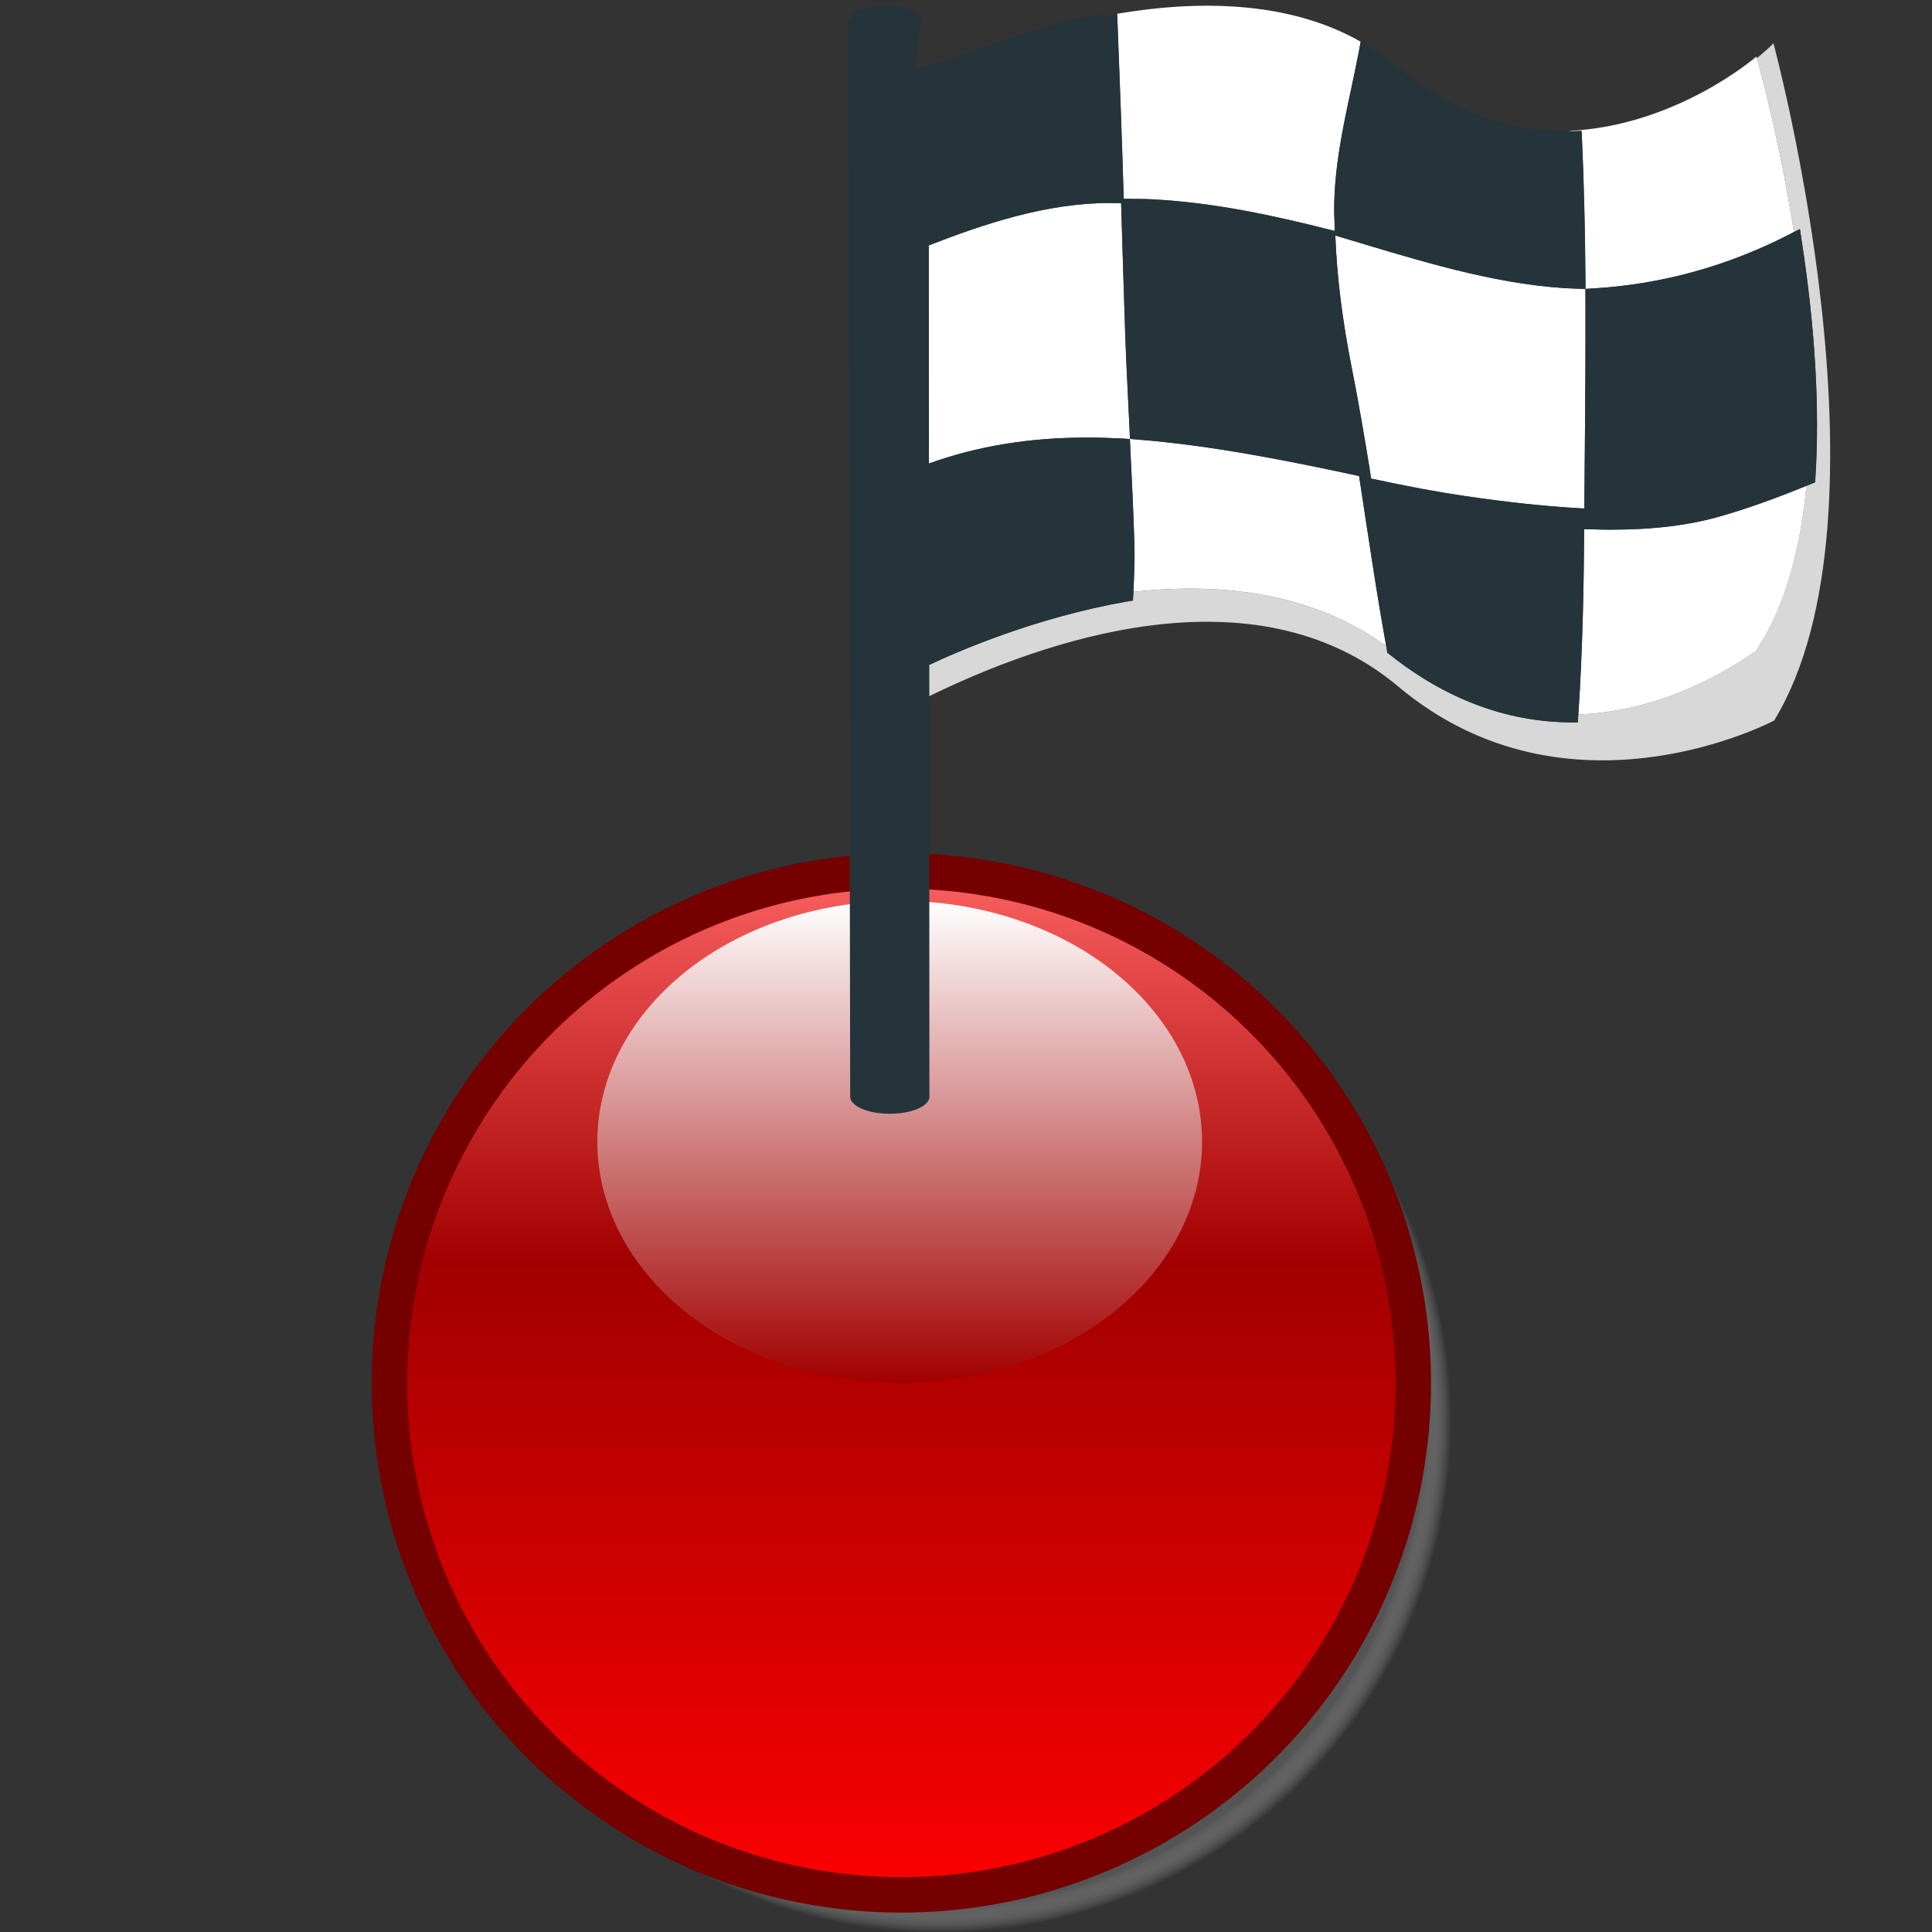 <?xml version="1.0" encoding="UTF-8" standalone="no"?>
<!-- Created with Inkscape (http://www.inkscape.org/) -->

<svg
	xmlns:dc="http://purl.org/dc/elements/1.1/"
	xmlns:cc="http://creativecommons.org/ns#"
	xmlns:rdf="http://www.w3.org/1999/02/22-rdf-syntax-ns#"
	xmlns="http://www.w3.org/2000/svg"
	xmlns:xlink="http://www.w3.org/1999/xlink"
	xmlns:sodipodi="http://sodipodi.sourceforge.net/DTD/sodipodi-0.dtd"
	xmlns:inkscape="http://www.inkscape.org/namespaces/inkscape"
	inkscape:export-ydpi="7.03125"
	inkscape:export-xdpi="7.03125"
	inkscape:export-filename="/opt/devel/grammarscope/current2/dist/logo/bullet10.png"
	inkscape:output_extension="org.inkscape.output.svg.inkscape"
	sodipodi:docname="focus.svg"
	version="1.0"
	inkscape:version="0.48.5 r10040"
	sodipodi:version="0.32"
	id="svg2"
	height="128"
	width="128">
	<rect width="100%" height="100%" fill="#333333" stroke="none"/>
	<sodipodi:namedview
		id="base"
		pagecolor="#ffffff"
		bordercolor="#666666"
		borderopacity="1.0"
		inkscape:pageopacity="0.0"
		inkscape:pageshadow="2"
		inkscape:zoom="3.7671222"
		inkscape:cx="39.649807"
		inkscape:cy="75.027596"
		inkscape:document-units="px"
		inkscape:current-layer="g3238"
		showgrid="false"
		inkscape:window-width="1222"
		inkscape:window-height="925"
		inkscape:window-x="473"
		inkscape:window-y="127"
		inkscape:showpageshadow="true"
		width="48px"
		height="48px"
		gridtolerance="10000"
		inkscape:grid-points="false"
		inkscape:grid-bbox="true"
		showborder="true"
		borderlayer="true"
		inkscape:guide-bbox="false"
		inkscape:object-paths="false"
		inkscape:snap-page="false"
		showguides="false"
		fit-margin-top="0"
		fit-margin-left="0"
		fit-margin-right="0"
		fit-margin-bottom="0"
		inkscape:window-maximized="0">
		<inkscape:grid
			id="GridFromPre046Settings"
			type="xygrid"
			originx="0px"
			originy="0px"
			spacingx="0.5px"
			spacingy="0.5px"
			color="#0000ff"
			empcolor="#0000ff"
			opacity="0.2"
			empopacity="0.4"
			empspacing="2"
			visible="true"
			enabled="true"
			snapvisiblegridlinesonly="true"/>
	</sodipodi:namedview>
	<defs
		id="defs4">
		<linearGradient
			inkscape:collect="always"
			id="linearGradient20749-8">
			<stop
				style="stop-color: rgb(153, 153, 153); stop-opacity: 1;"
				offset="0"
				id="stop20751-96"/>
			<stop
				style="stop-color: rgb(153, 153, 153); stop-opacity: 0;"
				offset="1"
				id="stop20753-4"/>
		</linearGradient>
		<linearGradient
			id="linearGradient15834-3">
			<stop
				id="stop15842-3"
				offset="0"
				style="stop-color:#772b00;stop-opacity:1;"/>
			<stop
				style="stop-color:#da441b;stop-opacity:1;"
				offset="0.5"
				id="stop15848-8"/>
			<stop
				id="stop15850-6"
				offset="0.75"
				style="stop-color: rgb(210, 64, 15); stop-opacity: 1;"/>
			<stop
				style="stop-color: rgb(212, 67, 22); stop-opacity: 0.615;"
				offset="0.938"
				id="stop15852-0"/>
			<stop
				style="stop-color:#c33900;stop-opacity:0.219;"
				offset="1"
				id="stop15838-4"/>
		</linearGradient>
		<radialGradient
			inkscape:collect="always"
			xlink:href="#linearGradient20749-8"
			id="radialGradient3706"
			gradientUnits="userSpaceOnUse"
			cx="102.143"
			cy="545.934"
			fx="102.143"
			fy="545.934"
			r="135"/>
		<clipPath
			id="clipPath3851"
			clipPathUnits="userSpaceOnUse">
			<rect
				ry="1.655"
				rx="8.253"
				y="1.212"
				x="-125.737"
				height="178.814"
				width="189.895"
				id="rect3853"
				style="fill:#d45500;fill-opacity:1"/>
		</clipPath>
		<linearGradient
			y2="12"
			x2="31.5"
			y1="63"
			x1="31.5"
			gradientTransform="matrix(0.696,0,0,0.736,28.971,23.907)"
			gradientUnits="userSpaceOnUse"
			id="linearGradient3843"
			xlink:href="#linearGradient2816"
			inkscape:collect="always"/>
		<radialGradient
			r="54.18"
			fy="65.016"
			fx="62.984"
			cy="65.016"
			cx="62.984"
			gradientTransform="matrix(0.696,0,0,0.736,28.333,17.546)"
			gradientUnits="userSpaceOnUse"
			id="radialGradient3841"
			xlink:href="#linearGradient2794"
			inkscape:collect="always"/>
		<linearGradient
			id="linearGradient3700-7-9">
			<stop
				offset="0"
				style="stop-color:#383838;stop-opacity:1"
				id="stop3702-2"/>
			<stop
				offset="1"
				style="stop-color:#797979;stop-opacity:1"
				id="stop3704-7-6"/>
		</linearGradient>
		<linearGradient
			y2="902.362"
			x2="48"
			y1="1052.362"
			x1="48"
			gradientTransform="matrix(1.161,0,0,0.242,-7.854,797.285)"
			gradientUnits="userSpaceOnUse"
			id="linearGradient4484"
			xlink:href="#linearGradient3700-7-9"
			inkscape:collect="always"/>
		<linearGradient
			id="linearGradient4075-2-6">
			<stop
				offset="0"
				style="stop-color:#ffdf60;stop-opacity:1"
				id="stop4077-6-9"/>
			<stop
				offset="1"
				style="stop-color:#ffd917;stop-opacity:1"
				id="stop4079-1-9"/>
		</linearGradient>
		<clipPath
			id="clipPath4066-3">
			<rect
				style="opacity:0.5;color:#000000;fill:#ff00ff;fill-opacity:1;fill-rule:nonzero;stroke:none;stroke-width:8;marker:none;visibility:visible;display:inline;overflow:visible;enable-background:accumulate"
				id="rect4068-1"
				y="48"
				x="6"
				ry="6"
				rx="6"
				height="38"
				width="84"/>
		</clipPath>
		<linearGradient
			id="linearGradient4075-2">
			<stop
				offset="0"
				style="stop-color:#ffdf60;stop-opacity:1"
				id="stop4077-6"/>
			<stop
				offset="1"
				style="stop-color:#ffd917;stop-opacity:1"
				id="stop4079-1"/>
		</linearGradient>
		<clipPath
			id="clipPath4066">
			<rect
				style="opacity:0.5;color:#000000;fill:#ff00ff;fill-opacity:1;fill-rule:nonzero;stroke:none;stroke-width:8;marker:none;visibility:visible;display:inline;overflow:visible;enable-background:accumulate"
				id="rect4068"
				y="48"
				x="6"
				ry="6"
				rx="6"
				height="38"
				width="84"/>
		</clipPath>
		<linearGradient
			gradientUnits="userSpaceOnUse"
			xlink:href="#linearGradient2816"
			id="linearGradient2822"
			y2="12"
			x2="31.5"
			y1="63"
			x1="31.5"/>
		<radialGradient
			gradientUnits="userSpaceOnUse"
			xlink:href="#linearGradient2794"
			id="radialGradient2812"
			fy="65.016"
			fx="62.984"
			r="54.18"
			cy="65.016"
			cx="62.984"/>
		<linearGradient
			gradientUnits="userSpaceOnUse"
			xlink:href="#linearGradient2760"
			id="linearGradient2766"
			y2="8.961"
			x2="6.929"
			y1="121.071"
			x1="6.929"/>
		<linearGradient
			id="linearGradient2760">
			<stop
				id="stop2762"
				offset="0"
				style="stop-color:red;stop-opacity:1"/>
			<stop
				id="stop2768"
				offset="0.612"
				style="stop-color:#a20000;stop-opacity:1"/>
			<stop
				id="stop2764"
				offset="1"
				style="stop-color:#f66;stop-opacity:1"/>
		</linearGradient>
		<linearGradient
			id="linearGradient2794">
			<stop
				id="stop2796"
				offset="0"
				style="stop-color:#545454;stop-opacity:1"/>
			<stop
				id="stop2804"
				offset="0.946"
				style="stop-color:#545454;stop-opacity:1"/>
			<stop
				id="stop2798"
				offset="1"
				style="stop-color:#c5c5c5;stop-opacity:0"/>
		</linearGradient>
		<linearGradient
			id="linearGradient2816">
			<stop
				id="stop2818"
				offset="0"
				style="stop-color:#f07836;stop-opacity:1;"/>
			<stop
				id="stop2820"
				offset="1"
				style="stop-color:white;stop-opacity:1"/>
		</linearGradient>
		<linearGradient
			gradientTransform="translate(0.17,0.016)"
			gradientUnits="userSpaceOnUse"
			y2="75.528"
			x2="63.463"
			y1="70.11"
			x1="61.45"
			id="linearGradient2923"
			xlink:href="#linearGradient2917"
			inkscape:collect="always"/>
		<radialGradient
			r="170.92"
			fy="231.252"
			fx="-367.642"
			cy="413.234"
			cx="-416.227"
			gradientTransform="matrix(0.173,0.14,-0.155,0.072,222.644,105.16)"
			gradientUnits="userSpaceOnUse"
			id="radialGradient3138"
			xlink:href="#linearGradient32382"
			inkscape:collect="always"/>
		<radialGradient
			r="170.92"
			fy="474.55"
			fx="-478.931"
			cy="445.174"
			cx="-471.994"
			gradientTransform="matrix(0.233,0.258,-0.148,0.162,239.768,122.985)"
			gradientUnits="userSpaceOnUse"
			id="radialGradient2255"
			xlink:href="#linearGradient28778"
			inkscape:collect="always"/>
		<radialGradient
			r="170.92"
			fy="447.935"
			fx="-446.175"
			cy="413.234"
			cx="-416.227"
			gradientTransform="matrix(0.162,0.141,-0.123,6.416779e-2,204.817,108.68)"
			gradientUnits="userSpaceOnUse"
			id="radialGradient2249"
			xlink:href="#linearGradient28778"
			inkscape:collect="always"/>
		<radialGradient
			gradientUnits="userSpaceOnUse"
			gradientTransform="matrix(1,0,0,0.357,0,515.261)"
			r="5.793"
			fy="801.517"
			fx="78.621"
			cy="801.517"
			cx="78.621"
			id="radialGradient36934"
			xlink:href="#linearGradient36928"
			inkscape:collect="always"/>
		<linearGradient
			id="linearGradient36928"
			inkscape:collect="always">
			<stop
				id="stop36930"
				offset="0"
				style="stop-color:#000000;stop-opacity:1;"/>
			<stop
				id="stop36932"
				offset="1"
				style="stop-color:#000000;stop-opacity:0;"/>
		</linearGradient>
		<linearGradient
			id="linearGradient32382"
			inkscape:collect="always">
			<stop
				id="stop32384"
				offset="0"
				style="stop-color:#ffffff;stop-opacity:1;"/>
			<stop
				id="stop32386"
				offset="1"
				style="stop-color:#ffffff;stop-opacity:0;"/>
		</linearGradient>
		<radialGradient
			r="5.105"
			fy="255.144"
			fx="-745.35"
			cy="254.216"
			cx="-742.324"
			gradientTransform="matrix(1,0,0,0.058,0,239.42)"
			gradientUnits="userSpaceOnUse"
			id="radialGradient35166"
			xlink:href="#linearGradient33265"
			inkscape:collect="always"/>
		<linearGradient
			id="linearGradient33265"
			inkscape:collect="always">
			<stop
				id="stop33267"
				offset="0"
				style="stop-color:#ffffff;stop-opacity:1;"/>
			<stop
				id="stop33269"
				offset="1"
				style="stop-color:#ffffff;stop-opacity:0;"/>
		</linearGradient>
		<linearGradient
			id="linearGradient32372"
			inkscape:collect="always">
			<stop
				id="stop32374"
				offset="0"
				style="stop-color:#000000;stop-opacity:1;"/>
			<stop
				id="stop32376"
				offset="1"
				style="stop-color:#000000;stop-opacity:0;"/>
		</linearGradient>
		<linearGradient
			id="linearGradient31433"
			inkscape:collect="always">
			<stop
				id="stop31435"
				offset="0"
				style="stop-color:#ffffff;stop-opacity:1;"/>
			<stop
				id="stop31437"
				offset="1"
				style="stop-color:#ffffff;stop-opacity:0;"/>
		</linearGradient>
		<linearGradient
			id="linearGradient28778"
			inkscape:collect="always">
			<stop
				id="stop28780"
				offset="0"
				style="stop-color:#8e8e8e;stop-opacity:1;"/>
			<stop
				id="stop28782"
				offset="1"
				style="stop-color:#8e8e8e;stop-opacity:0;"/>
		</linearGradient>
		<linearGradient
			id="linearGradient2845">
			<stop
				id="stop2847"
				offset="0"
				style="stop-color:black;stop-opacity:1;"/>
			<stop
				style="stop-color:black;stop-opacity:0.61;"
				offset="0.097"
				id="stop2859"/>
			<stop
				style="stop-color:black;stop-opacity:0.516;"
				offset="0.22"
				id="stop2853"/>
			<stop
				id="stop2849"
				offset="1"
				style="stop-color:black;stop-opacity:0;"/>
		</linearGradient>
		<linearGradient
			id="linearGradient2897"
			inkscape:collect="always">
			<stop
				id="stop2899"
				offset="0"
				style="stop-color:black;stop-opacity:1;"/>
			<stop
				id="stop2901"
				offset="1"
				style="stop-color:black;stop-opacity:0;"/>
		</linearGradient>
		<linearGradient
			id="linearGradient2917"
			inkscape:collect="always">
			<stop
				id="stop2919"
				offset="0"
				style="stop-color:black;stop-opacity:1;"/>
			<stop
				id="stop2921"
				offset="1"
				style="stop-color:black;stop-opacity:0;"/>
		</linearGradient>
		<radialGradient
			inkscape:collect="always"
			xlink:href="#linearGradient32382"
			id="radialGradient3257"
			gradientUnits="userSpaceOnUse"
			gradientTransform="matrix(0.425,-0.004,0.001,0.128,373.392,-83.751)"
			cx="-749.719"
			cy="253.475"
			fx="-749.719"
			fy="253.475"
			r="4.234"/>
		<linearGradient
			inkscape:collect="always"
			xlink:href="#linearGradient32382"
			id="linearGradient3261"
			gradientUnits="userSpaceOnUse"
			gradientTransform="matrix(0.166,0,0,0.155,180.07,-87.874)"
			x1="-751.598"
			y1="238.114"
			x2="-736.929"
			y2="242.499"/>
		<linearGradient
			inkscape:collect="always"
			xlink:href="#linearGradient32372"
			id="linearGradient3264"
			gradientUnits="userSpaceOnUse"
			gradientTransform="matrix(0.166,0,0,0.155,180.07,-87.874)"
			x1="-757.661"
			y1="620.912"
			x2="-714.747"
			y2="356.506"/>
		<linearGradient
			inkscape:collect="always"
			xlink:href="#linearGradient31433"
			id="linearGradient3267"
			gradientUnits="userSpaceOnUse"
			gradientTransform="matrix(0.166,0,0,0.155,180.07,-54.165)"
			spreadMethod="reflect"
			x1="-744.585"
			y1="296.543"
			x2="-728.625"
			y2="296.417"/>
		<linearGradient
			inkscape:collect="always"
			xlink:href="#linearGradient31433"
			id="linearGradient3270"
			gradientUnits="userSpaceOnUse"
			gradientTransform="matrix(0.166,0,0,0.155,180.07,-47.692)"
			spreadMethod="reflect"
			x1="-744.585"
			y1="296.543"
			x2="-728.625"
			y2="296.417"/>
		<linearGradient
			inkscape:collect="always"
			xlink:href="#linearGradient31433"
			id="linearGradient3273"
			gradientUnits="userSpaceOnUse"
			gradientTransform="matrix(0.166,0,0,0.155,180.07,-50.928)"
			spreadMethod="reflect"
			x1="-744.585"
			y1="296.543"
			x2="-728.625"
			y2="296.417"/>
		<linearGradient
			inkscape:collect="always"
			xlink:href="#linearGradient31433"
			id="linearGradient3276"
			gradientUnits="userSpaceOnUse"
			gradientTransform="matrix(0.166,0,0,0.155,180.07,-57.401)"
			spreadMethod="reflect"
			x1="-744.585"
			y1="296.543"
			x2="-728.625"
			y2="296.417"/>
		<linearGradient
			inkscape:collect="always"
			xlink:href="#linearGradient31433"
			id="linearGradient3279"
			gradientUnits="userSpaceOnUse"
			gradientTransform="matrix(0.166,0,0,0.155,180.07,-60.637)"
			spreadMethod="reflect"
			x1="-744.585"
			y1="296.543"
			x2="-728.625"
			y2="296.417"/>
		<linearGradient
			inkscape:collect="always"
			xlink:href="#linearGradient31433"
			id="linearGradient3282"
			gradientUnits="userSpaceOnUse"
			gradientTransform="matrix(0.166,0,0,0.155,180.07,-63.873)"
			spreadMethod="reflect"
			x1="-744.585"
			y1="296.543"
			x2="-728.625"
			y2="296.417"/>
		<linearGradient
			inkscape:collect="always"
			xlink:href="#linearGradient31433"
			id="linearGradient3285"
			gradientUnits="userSpaceOnUse"
			gradientTransform="matrix(0.166,0,0,0.155,180.07,-67.109)"
			spreadMethod="reflect"
			x1="-744.585"
			y1="296.543"
			x2="-728.625"
			y2="296.417"/>
		<linearGradient
			inkscape:collect="always"
			xlink:href="#linearGradient31433"
			id="linearGradient3288"
			gradientUnits="userSpaceOnUse"
			gradientTransform="matrix(0.166,0,0,0.155,180.07,-70.345)"
			spreadMethod="reflect"
			x1="-744.585"
			y1="296.543"
			x2="-728.625"
			y2="296.417"/>
		<linearGradient
			inkscape:collect="always"
			xlink:href="#linearGradient31433"
			id="linearGradient3291"
			gradientUnits="userSpaceOnUse"
			gradientTransform="matrix(0.166,0,0,0.155,180.07,-73.581)"
			spreadMethod="reflect"
			x1="-744.585"
			y1="296.543"
			x2="-728.625"
			y2="296.417"/>
		<linearGradient
			inkscape:collect="always"
			xlink:href="#linearGradient31433"
			id="linearGradient3294"
			gradientUnits="userSpaceOnUse"
			gradientTransform="matrix(0.166,0,0,0.155,180.07,-76.818)"
			spreadMethod="reflect"
			x1="-744.585"
			y1="296.543"
			x2="-728.625"
			y2="296.417"/>
		<linearGradient
			inkscape:collect="always"
			xlink:href="#linearGradient31433"
			id="linearGradient3297"
			gradientUnits="userSpaceOnUse"
			gradientTransform="matrix(0.166,0,0,0.155,180.07,-80.054)"
			spreadMethod="reflect"
			x1="-744.585"
			y1="296.543"
			x2="-728.625"
			y2="296.417"/>
		<linearGradient
			inkscape:collect="always"
			xlink:href="#linearGradient31433"
			id="linearGradient3300"
			gradientUnits="userSpaceOnUse"
			gradientTransform="matrix(0.166,0,0,0.155,180.07,-83.29)"
			spreadMethod="reflect"
			x1="-744.585"
			y1="296.543"
			x2="-728.625"
			y2="296.417"/>
		<linearGradient
			inkscape:collect="always"
			xlink:href="#linearGradient31433"
			id="linearGradient3303"
			gradientUnits="userSpaceOnUse"
			gradientTransform="matrix(0.166,0,0,0.155,180.07,-92.998)"
			spreadMethod="reflect"
			x1="-744.585"
			y1="296.543"
			x2="-728.625"
			y2="296.417"/>
		<linearGradient
			inkscape:collect="always"
			xlink:href="#linearGradient31433"
			id="linearGradient3306"
			gradientUnits="userSpaceOnUse"
			gradientTransform="matrix(0.166,0,0,0.155,180.07,-86.526)"
			spreadMethod="reflect"
			x1="-744.585"
			y1="296.543"
			x2="-728.625"
			y2="296.417"/>
		<linearGradient
			inkscape:collect="always"
			xlink:href="#linearGradient31433"
			id="linearGradient3309"
			gradientUnits="userSpaceOnUse"
			gradientTransform="matrix(0.166,0,0,0.155,180.07,-89.762)"
			spreadMethod="reflect"
			x1="-744.585"
			y1="296.543"
			x2="-728.625"
			y2="296.417"/>
		<radialGradient
			inkscape:collect="always"
			xlink:href="#linearGradient31433"
			id="radialGradient3316"
			gradientUnits="userSpaceOnUse"
			gradientTransform="matrix(0.114,0.089,-0.072,0.075,164.663,-22.466)"
			cx="-419.353"
			cy="396.003"
			fx="-309.605"
			fy="160.807"
			r="170.92"/>
		<linearGradient
			inkscape:collect="always"
			xlink:href="#linearGradient2897"
			id="linearGradient3319"
			gradientUnits="userSpaceOnUse"
			gradientTransform="matrix(0.511,0,0,0.511,47.41,-60.888)"
			x1="11.044"
			y1="52.226"
			x2="46.833"
			y2="52.226"/>
		<linearGradient
			gradientUnits="userSpaceOnUse"
			xlink:href="#linearGradient2816-3"
			id="linearGradient2822-5"
			y2="12"
			x2="31.5"
			y1="63"
			x1="31.5"/>
		<radialGradient
			gradientUnits="userSpaceOnUse"
			xlink:href="#linearGradient2794-8"
			id="radialGradient2812-8"
			fy="65.016"
			fx="62.984"
			r="54.18"
			cy="65.016"
			cx="62.984"/>
		<linearGradient
			gradientUnits="userSpaceOnUse"
			xlink:href="#linearGradient2760-0"
			id="linearGradient2766-2"
			y2="8.961"
			x2="6.929"
			y1="121.071"
			x1="6.929"/>
		<linearGradient
			id="linearGradient2760-0">
			<stop
				id="stop2762-9"
				offset="0"
				style="stop-color:red;stop-opacity:1"/>
			<stop
				id="stop2768-8"
				offset="0.612"
				style="stop-color:#a20000;stop-opacity:1"/>
			<stop
				id="stop2764-7"
				offset="1"
				style="stop-color:#f66;stop-opacity:1"/>
		</linearGradient>
		<linearGradient
			id="linearGradient2794-8">
			<stop
				id="stop2796-4"
				offset="0"
				style="stop-color:#545454;stop-opacity:1"/>
			<stop
				id="stop2804-5"
				offset="0.946"
				style="stop-color:#545454;stop-opacity:1"/>
			<stop
				id="stop2798-7"
				offset="1"
				style="stop-color:#c5c5c5;stop-opacity:0"/>
		</linearGradient>
		<linearGradient
			id="linearGradient2816-3">
			<stop
				id="stop2818-7"
				offset="0"
				style="stop-color:#a20000;stop-opacity:1"/>
			<stop
				id="stop2820-6"
				offset="1"
				style="stop-color:white;stop-opacity:1"/>
		</linearGradient>
	</defs>
	<g
		inkscape:label="Livello 1"
		inkscape:groupmode="layer"
		id="layer1"
		transform="translate(2.629,52.734)">
		<g
			inkscape:label="ombre"
			id="layer5"
			transform="matrix(0.512,0,0,0.586,-5.936,-60.575)"/>
		<g
			id="g2841"
			inkscape:label="Layer 1"
			transform="matrix(0.512,0,0,0.586,-5.936,-60.575)"/>
		<g
			inkscape:label="bureau"
			id="layer2"
			transform="matrix(0.512,0,0,0.586,-5.936,-60.575)"/>
		<g
			inkscape:label="barre"
			id="layer3"
			transform="matrix(0.512,0,0,0.586,-5.936,-60.575)"/>
		<g
			inkscape:label="fichier"
			id="layer4"
			transform="matrix(0.512,0,0,0.586,-5.936,-60.575)"/>
		<g
			id="g3465"
			transform="matrix(0.626,0,0,0.626,16.601,-1.811)">
			<path
				id="path2790"
				style="fill:url(#radialGradient2812-8);fill-opacity:1;fill-rule:nonzero;stroke:none"
				transform="translate(5.725,4.032)"
				d="m 117.164,65.016 a 54.18,54.18 0 1 1 -108.36,0 54.18,54.18 0 1 1 108.36,0 z"
				inkscape:connector-curvature="0"/>
			<path
				id="path1873"
				style="fill:url(#linearGradient2766-2);fill-opacity:1;fill-rule:nonzero;stroke:#740000;stroke-width:3.75;stroke-linecap:butt;stroke-linejoin:round;stroke-miterlimit:4;stroke-opacity:1;stroke-dasharray:none;stroke-dashoffset:0"
				transform="translate(1.693,0)"
				d="m 117.164,65.016 a 54.18,54.18 0 1 1 -108.36,0 54.18,54.18 0 1 1 108.36,0 z"
				inkscape:connector-curvature="0"/>
			<path
				id="path2814"
				style="fill:url(#linearGradient2822-5);fill-opacity:1;fill-rule:nonzero;stroke:none"
				transform="translate(1,2)"
				d="m 95.5,37.5 a 32,25.5 0 1 1 -64,0 32,25.5 0 1 1 64,0 z"
				inkscape:connector-curvature="0"/>
		</g>
		<g
			id="g3249">
			<g
				transform="matrix(1.051,0,0,1.051,35.188,-51.799)"
				id="g3238">
				<g
					id="g3261"
					transform="matrix(1.231,0.337,-0.337,1.231,15.152,-15.642)">
					<path
						id="path3214"
						d="m 49.46,0.665 c 0,0 -0.202,0.365 -0.597,0.924 0.203,0.333 2.088,3.479 4.03,7.797 l 0.247,-0.223 0.222,0.503 c 1.8,4.03 3.062,7.771 3.758,11.141 l 0.047,0.223 -0.195,0.152 c -0.063,0.048 -0.113,0.082 -0.175,0.129 0.524,3.03 0.58,5.964 -0.225,8.436 l 0.031,0.012 c -1.064,1.323 -3.73,4.176 -7.69,5.422 0,0.006 0.003,0.014 0.003,0.02 l 0.077,0.365 -0.377,0.1 c -3.051,0.801 -6.237,0.504 -9.466,-0.881 l -0.141,-0.059 -0.06,-0.129 c -0.026,-0.057 -0.051,-0.113 -0.078,-0.17 -4.313,-1.616 -8.836,-0.84 -12.751,0.715 10e-4,0.045 0.018,0.08 0.027,0.121 l 0.063,0.297 -0.293,0.137 c -4.138,1.955 -7.367,4.555 -8.578,5.592 l 0.41,1.49 c 4.619,-4.07 13.762,-10.474 22.22,-6.584 9.996,4.598 18.354,-3.28 18.354,-3.28 C 61.647,21.4 49.46,0.665 49.46,0.665"
						inkscape:connector-curvature="0"
						style="fill:#d8d8d8"/>
					<g
						id="g3216"
						style="fill:#ffffff">
						<path
							id="path3218"
							d="m 20.475,16.362 0.057,0.182 0.51,-0.135 c 0.289,-0.074 0.583,-0.157 0.887,-0.219 3,-0.653 6,-0.805 8.799,-0.86 l 0.275,-0.007 -0.135,-0.454 C 30.805,14.681 30.747,14.494 30.696,14.302 30.161,12.34 30.044,10.307 29.934,8.337 29.899,7.731 29.863,7.133 29.817,6.526 L 29.772,5.967 C 25.742,4.94 21.395,6.145 17.804,7.816 l 0.141,0.442 c 0.854,2.699 1.701,5.396 2.53,8.104"
							inkscape:connector-curvature="0"/>
						<path
							id="path3220"
							d="M 41.455,7.333 41.576,7.7 c 0.66,2.048 1.325,4.253 2.023,6.735 l 0.105,0.379 0.364,-0.125 c 3.201,-1.083 6.109,-2.811 8.644,-5.136 L 52.895,9.386 C 50.952,5.068 49.067,1.923 48.865,1.589 48.853,1.569 48.82,1.513 48.82,1.513 c 0,0 -2.916,4.394 -8.06,6.02 0.108,-0.034 0.226,-0.038 0.333,-0.075 l 0.368,-0.121"
							inkscape:connector-curvature="0"/>
						<path
							id="path3222"
							d="m 48.07,25.948 c -0.298,0.083 -0.602,0.16 -0.903,0.23 l -0.389,0.098 c 0.717,2.688 1.505,5.783 2.139,8.905 3.96,-1.246 6.626,-4.1 7.69,-5.422 l -0.031,-0.012 c 0.805,-2.472 0.749,-5.408 0.225,-8.436 -1.349,1.034 -2.521,1.856 -3.656,2.545 -1.384,0.853 -3.049,1.537 -5.075,2.092"
							inkscape:connector-curvature="0"/>
						<path
							id="path3224"
							d="m 46.749,26.18 -0.068,-0.267 c -0.041,-0.151 -0.08,-0.299 -0.119,-0.448 l 0.05,0.19 c 0.043,0.167 0.091,0.353 0.137,0.525"
							inkscape:connector-curvature="0"/>
						<path
							id="path3226"
							d="m 32.604,15.569 -1.511,-0.036 0.015,0.055 c 0.608,1.919 1.427,3.897 2.499,6.05 0.76,1.517 1.475,3.061 2.133,4.5 l 0.227,0.508 c 1.862,-0.106 3.343,-0.227 4.674,-0.391 2.034,-0.246 3.831,-0.535 5.493,-0.883 L 46.515,25.29 C 46.281,24.415 46.048,23.54 45.82,22.667 45.165,20.161 44.492,17.657 43.8,15.161 l -0.099,-0.344 -0.392,0.094 c -3.438,0.833 -7.3,0.739 -10.709,0.661"
							inkscape:connector-curvature="0"/>
						<path
							id="path3228"
							d="m 35.36,26.679 c -3.573,0.199 -7.373,0.458 -11.04,1.153 l -0.358,0.066 -0.256,-0.786 c -0.465,-1.427 -0.934,-2.842 -1.377,-4.269 -0.608,-1.962 -1.21,-3.924 -1.813,-5.894 l -0.052,-0.165 -0.545,0.141 c -3.04,0.831 -5.732,2.646 -8.07,4.382 l 2.854,10.388 c 2.046,-1.438 4.401,-2.535 7.19,-3.297 0.563,-0.156 1.13,-0.29 1.702,-0.418 l 0.364,-0.074 0.105,0.328 c 0.511,1.556 1.019,3.116 1.498,4.679 0.211,0.692 0.372,1.403 0.557,2.229 3.915,-1.555 8.438,-2.331 12.751,-0.715 -0.859,-1.784 -1.675,-3.623 -2.468,-5.403 L 35.36,26.679"
							inkscape:connector-curvature="0"/>
					</g>
					<path
						id="path3230"
						d="M 25.92,35.697 26.213,35.56 26.15,35.263 C 26.149,35.222 26.132,35.187 26.123,35.142 25.938,34.316 25.777,33.605 25.566,32.913 25.087,31.35 24.579,29.789 24.068,28.234 L 23.963,27.906 23.6,27.98 c -0.572,0.129 -1.14,0.262 -1.702,0.418 -2.789,0.762 -5.144,1.858 -7.19,3.297 L 11.854,21.307 c 2.342,-1.735 5.04,-3.551 8.07,-4.382 l 0.545,-0.141 0.052,0.165 c 0.603,1.97 1.204,3.932 1.813,5.894 0.444,1.427 0.913,2.842 1.377,4.269 l 0.256,0.786 0.358,-0.066 c 3.663,-0.696 7.462,-0.954 11.04,-1.153 l 1.042,2.346 c 0.793,1.78 1.608,3.619 2.468,5.403 0.027,0.057 0.052,0.113 0.078,0.17 l 0.06,0.129 0.141,0.059 c 3.229,1.385 6.415,1.682 9.466,0.881 l 0.377,-0.1 -0.077,-0.365 c 0,-0.006 -0.003,-0.014 -0.003,-0.02 -0.634,-3.122 -1.422,-6.218 -2.139,-8.905 l 0.389,-0.098 c 0.302,-0.07 0.605,-0.148 0.903,-0.23 2.025,-0.555 3.69,-1.239 5.074,-2.091 1.135,-0.688 2.308,-1.511 3.656,-2.545 0.062,-0.047 0.111,-0.081 0.175,-0.129 L 57.17,21.032 57.123,20.809 C 56.427,17.439 55.165,13.699 53.365,9.668 L 53.143,9.165 52.896,9.388 52.713,9.555 c -2.534,2.326 -5.442,4.053 -8.644,5.136 l -0.364,0.125 0.099,0.344 c 0.688,2.499 1.36,5 2.02,7.506 0.229,0.873 0.461,1.747 0.695,2.623 l -0.381,0.082 c -1.662,0.348 -3.459,0.637 -5.493,0.883 -1.331,0.164 -2.812,0.285 -4.674,0.391 l -0.227,-0.508 c -0.658,-1.438 -1.373,-2.982 -2.133,-4.5 -1.071,-2.15 -1.891,-4.128 -2.499,-6.05 l -0.015,-0.055 1.511,0.036 c 3.408,0.078 7.271,0.172 10.709,-0.661 l 0.392,-0.094 -0.105,-0.38 C 42.906,11.951 42.241,9.746 41.581,7.698 L 41.46,7.331 41.092,7.452 C 40.985,7.489 40.867,7.493 40.759,7.527 38.013,8.346 35.035,8.095 32.028,6.749 31.516,6.519 30.956,6.315 30.322,6.131 l -0.544,-0.165 0.045,0.559 c 0.046,0.606 0.082,1.204 0.117,1.811 0.109,1.97 0.227,4 0.762,5.965 0.051,0.191 0.11,0.379 0.172,0.567 l 0.135,0.454 -0.275,0.007 c -2.795,0.055 -5.797,0.207 -8.799,0.86 -0.305,0.062 -0.598,0.145 -0.887,0.219 l -0.51,0.135 -0.057,-0.182 C 19.652,13.653 18.806,10.956 17.952,8.258 L 17.811,7.816 17.372,8.035 C 17.29,8.076 16.833,8.119 16.755,8.16 13.291,9.923 10.848,12.036 8.847,13.133 V 13.125 L 8.575,10.744 C 8.447,10.299 7.703,10.166 6.679,10.448 5.636,10.733 5.002,11.32 5.125,11.769 l 14.09,51.12 c 0.121,0.445 1.078,0.578 2.106,0.289 1.03,-0.277 1.785,-0.871 1.668,-1.322 l -5.234,-19.08 -0.408,-1.49 c 1.208,-1.04 4.441,-3.64 8.579,-5.595 m 20.761,-9.784 0.068,0.267 c -0.046,-0.172 -0.094,-0.358 -0.138,-0.525 l -0.05,-0.19 c 0.04,0.149 0.079,0.297 0.12,0.448"
						inkscape:connector-curvature="0"
						style="fill:#25333a"/>
				</g>
			</g>
		</g>
	</g>
</svg>
